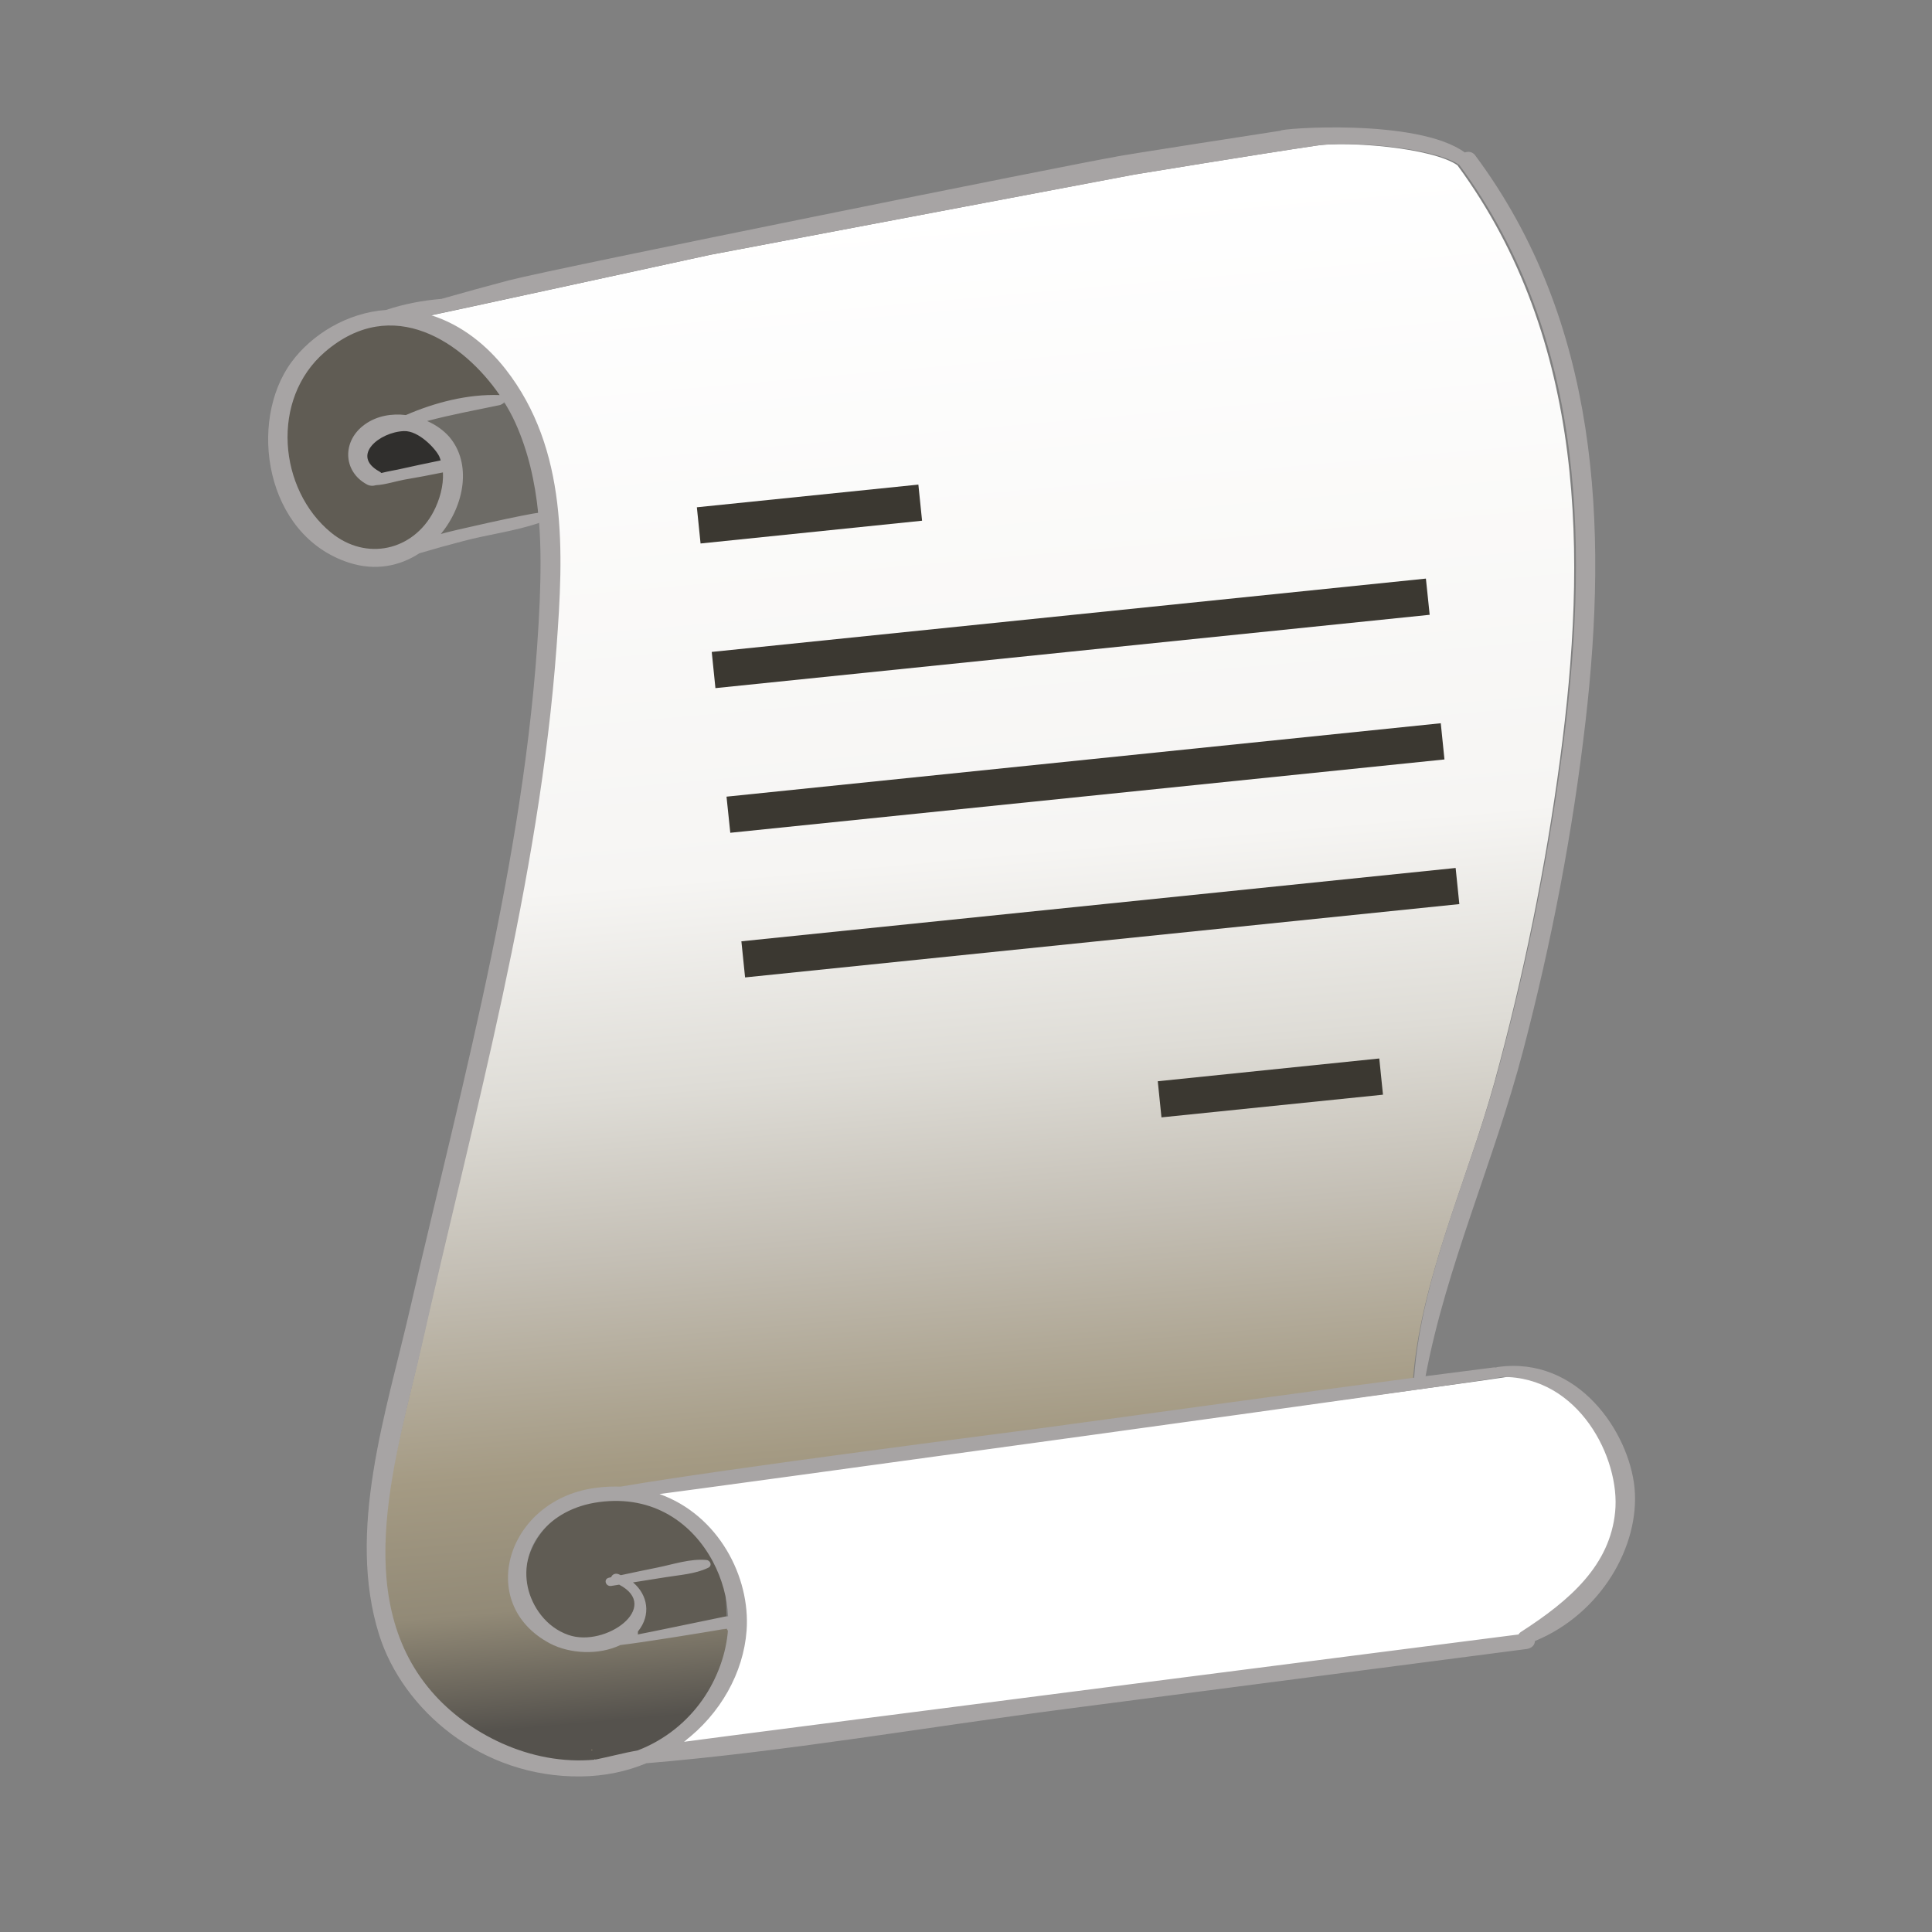 <?xml version="1.0" encoding="UTF-8" standalone="no"?><!DOCTYPE svg PUBLIC "-//W3C//DTD SVG 1.1//EN" "http://www.w3.org/Graphics/SVG/1.1/DTD/svg11.dtd"><svg width="23px" height="23px" version="1.1" xmlns="http://www.w3.org/2000/svg" xmlns:xlink="http://www.w3.org/1999/xlink" xml:space="preserve" style="fill-rule:evenodd;clip-rule:evenodd;stroke-linejoin:round;stroke-miterlimit:1.414;"><rect width="100%" height="100%" fill="#808080" stroke="none"/><rect id="topic.-read" x="0.2" y="0.5" width="22" height="22" style="fill:none;"/><path d="M7.061,21.028c-0.772,0.07 -1.515,-0.321 -1.939,-0.817c-0.984,-1.147 -0.408,-2.848 -0.116,-4.148c0.311,-1.389 0.66,-2.773 0.957,-4.163c0.295,-1.386 0.54,-2.781 0.642,-4.18c0.082,-1.117 0.139,-2.356 -0.61,-3.317c-0.211,-0.272 -0.514,-0.527 -0.888,-0.644c0.037,-0.004 3.341,-0.724 3.341,-0.724l5.047,-0.956c0,0 1.504,-0.247 2.179,-0.346c0.371,-0.054 1.376,0.025 1.676,0.234c1.536,2.089 1.544,4.663 1.222,7.072c-0.172,1.287 -0.432,2.569 -0.779,3.838c-0.325,1.184 -0.892,2.379 -0.975,3.588c-1.486,0.194 -2.97,0.404 -4.456,0.604c-0.346,0.047 -3.715,0.476 -4.992,0.695c-0.088,-0.004 -0.18,-0.001 -0.276,0.011c-1.073,0.126 -1.382,1.304 -0.485,1.782c0.238,0.127 0.552,0.127 0.808,0.004c0.304,-0.036 0.575,-0.127 0.878,-0.179c0.014,0.001 0.196,-0.006 0.301,-0.027c0.007,-0.001 0.094,-0.025 0.094,-0.019c-0.044,0.581 -0.456,1.324 -1.111,1.579c-0.15,0.027 -0.361,0.081 -0.51,0.112c-0.004,0.001 -0.007,0.001 -0.008,0.001Z" style="fill:url(#_Linear1);"/><path d="M7.041,20.837l0.008,-0.001c0.009,-0.013 -0.014,-0.001 -0.008,0.001Z" style="fill:#e8d29c;"/><path d="M18.012,16.379c0.938,-0.009 1.448,0.998 1.383,1.653c-0.063,0.655 -0.547,1.083 -1.152,1.473c-0.014,0.01 -0.023,0.02 -0.03,0.031c-0.105,0.014 -10.035,1.286 -10.209,1.314c0.451,-0.342 0.73,-0.85 0.768,-1.363c0.048,-0.657 -0.348,-1.471 -1.072,-1.73c0.182,-0.02 10.302,-1.35 10.312,-1.378Z" style="fill:#fff;"/><path d="M8.542,18.576c0.111,0.208 0.1,0.529 0.111,0.746c-0.01,-0.001 -0.021,-0.001 -0.034,0.001c-0.076,0.015 -0.962,0.183 -1.061,0.2c0.008,-0.008 -0.012,-0.105 -0.005,-0.115c0.157,-0.195 0.11,-0.454 -0.066,-0.601c0.131,-0.02 0.281,-0.065 0.411,-0.087c0.173,-0.027 0.327,0.034 0.482,-0.041c0.027,-0.014 0.06,-0.031 0.05,-0.053c-0.009,-0.016 -0.015,0.025 -0.037,0.024c-0.193,-0.017 -0.393,0.051 -0.582,0.089c-0.145,0.03 -0.29,0.061 -0.436,0.092c-0.01,-0.004 -0.02,-0.009 -0.03,-0.013c-0.042,-0.014 -0.075,0.009 -0.084,0.037c-0.009,0.002 -0.018,0.004 -0.027,0.005c-0.069,0.015 0.113,-0.027 0.182,-0.038c0.031,-0.005 -0.008,0.043 0.023,0.038c0.507,0.266 -0.245,0.835 -0.686,0.683c-0.27,-0.094 -0.437,-0.342 -0.485,-0.57c-0.101,-0.471 0.241,-1.031 0.843,-1.113c0.656,-0.088 1.193,0.269 1.431,0.716Z" style="fill:#605c54;"/><path d="M6.064,4.736c-0.414,-0.012 -0.816,0.111 -1.2,0.271c-0.184,-0.021 -0.307,-0.021 -0.465,0.087c-0.301,0.206 -0.301,0.436 0.006,0.607c0.165,0.092 0.074,0.037 0.111,0.026c0.113,-0.005 0.191,-0.063 0.279,-0.078c0.17,-0.03 0.349,-0.028 0.518,-0.062c0.009,0.166 -0.053,0.417 -0.134,0.561c-0.266,0.483 -0.875,0.628 -1.337,0.268c-0.683,-0.534 -0.79,-1.661 -0.071,-2.255c0.888,-0.733 1.825,-0.078 2.293,0.575Z" style="fill:#605c54;"/><path d="M6.225,5.077c0.158,0.346 0.223,0.768 0.166,1.108c-0.085,0.001 -1.211,0.221 -1.293,0.251c0.285,-0.346 0.503,-0.841 0.236,-1.155c-0.067,-0.077 -0.262,-0.199 -0.367,-0.246c0.279,-0.073 0.6,-0.165 0.901,-0.212c0.237,-0.036 0.146,-0.02 0.157,-0.037c0.05,0.08 0.165,0.214 0.2,0.291Z" style="fill:#6d6b66;"/><path d="M5.316,5.48c0.007,0.016 -0.091,0.064 -0.086,0.08c-0.17,0.034 -0.34,0.071 -0.51,0.109c-0.016,0.004 -0.109,0.019 -0.195,0.041c-0.006,-0.006 -0.092,-0.035 -0.102,-0.04c-0.347,-0.19 0.073,-0.567 0.364,-0.578c0.173,-0.006 0.484,0.294 0.529,0.388Z" style="fill:#302f2d;"/><path id="path4771" d="M5.229,5.433c0.007,0.016 0.012,0.032 0.017,0.048c-0.171,0.034 -0.34,0.072 -0.51,0.109c-0.016,0.004 -0.109,0.019 -0.196,0.041c-0.006,-0.006 -0.013,-0.011 -0.022,-0.017c-0.347,-0.189 0.001,-0.472 0.292,-0.482c0.173,-0.006 0.374,0.207 0.419,0.301m0.719,-0.73c-0.379,-0.013 -0.767,0.087 -1.116,0.238c-0.168,-0.02 -0.344,0.008 -0.488,0.111c-0.274,0.195 -0.263,0.559 0.022,0.714c0.036,0.02 0.075,0.021 0.109,0.01c0.104,-0.004 0.253,-0.051 0.334,-0.065c0.155,-0.027 0.31,-0.055 0.464,-0.087c0.009,0.159 -0.04,0.33 -0.112,0.467c-0.241,0.46 -0.796,0.595 -1.219,0.25c-0.626,-0.512 -0.727,-1.588 -0.074,-2.151c0.807,-0.695 1.65,-0.112 2.08,0.513m0.182,0.319c0.158,0.346 0.239,0.713 0.277,1.084c-0.085,0.001 -1.078,0.222 -1.159,0.251c0.285,-0.346 0.368,-0.841 0.102,-1.155c-0.067,-0.077 -0.16,-0.144 -0.265,-0.19c0.279,-0.074 0.563,-0.127 0.862,-0.189c0.024,-0.005 0.043,-0.02 0.055,-0.037c0.049,0.08 0.093,0.159 0.128,0.236m2.356,13.567c0.111,0.208 0.172,0.437 0.182,0.654c-0.009,-0.001 -0.02,-0.001 -0.033,0.001c-0.077,0.015 -0.946,0.197 -1.044,0.214c0.008,-0.008 -0.001,-0.03 0.006,-0.039c0.157,-0.196 0.114,-0.434 -0.061,-0.581c0.13,-0.02 0.26,-0.041 0.391,-0.062c0.173,-0.028 0.351,-0.038 0.506,-0.113c0.027,-0.014 0.032,-0.04 0.021,-0.062c-0.008,-0.015 -0.024,-0.029 -0.046,-0.03c-0.193,-0.017 -0.393,0.052 -0.581,0.09c-0.146,0.029 -0.29,0.06 -0.436,0.091c-0.01,-0.004 -0.02,-0.008 -0.03,-0.013c-0.042,-0.014 -0.076,0.009 -0.085,0.037c-0.008,0.002 -0.018,0.004 -0.026,0.006c-0.069,0.015 -0.042,0.108 0.027,0.098c0.031,-0.005 0.063,-0.01 0.094,-0.015c0.507,0.265 -0.161,0.752 -0.603,0.599c-0.27,-0.093 -0.436,-0.342 -0.485,-0.57c-0.1,-0.471 0.244,-0.931 0.846,-1.012c0.657,-0.089 1.119,0.26 1.357,0.707m9.396,-2.197c0.913,-0.008 1.409,0.969 1.346,1.605c-0.062,0.636 -0.533,1.052 -1.122,1.431c-0.014,0.009 -0.022,0.019 -0.029,0.03c-0.103,0.013 -9.767,1.251 -9.937,1.278c0.439,-0.332 0.711,-0.826 0.748,-1.324c0.047,-0.637 -0.333,-1.375 -1.037,-1.626c0.177,-0.019 10.021,-1.366 10.031,-1.394m-0.509,-14.429c1.535,2.079 1.542,4.643 1.219,7.042c-0.172,1.281 -0.433,2.559 -0.781,3.822c-0.325,1.18 -0.892,2.37 -0.976,3.574c-1.486,0.194 -2.97,0.403 -4.455,0.603c-0.347,0.047 -3.716,0.475 -4.993,0.694c-0.088,-0.003 -0.18,0 -0.276,0.012c-1.073,0.126 -1.462,1.378 -0.565,1.854c0.238,0.126 0.584,0.142 0.839,0.02c0.305,-0.037 0.962,-0.144 1.265,-0.196c0.013,0.002 -0.106,0.021 0,0c0.006,-0.001 0.174,0.353 0.18,0.35c0,0.006 -0.162,-0.344 -0.163,-0.339c-0.044,0.579 -0.417,1.183 -1.072,1.438c-0.151,0.027 -0.361,0.081 -0.51,0.111c-0.026,0.005 0.01,-0.015 0,0c-0.776,0.074 -1.521,-0.316 -1.947,-0.811c-0.983,-1.143 -0.407,-2.837 -0.114,-4.131c0.311,-1.383 0.661,-2.762 0.958,-4.146c0.296,-1.381 0.542,-2.77 0.644,-4.164c0.082,-1.112 0.14,-2.346 -0.608,-3.302c-0.212,-0.271 -0.514,-0.526 -0.888,-0.642c0.037,-0.003 3.341,-0.722 3.341,-0.722l5.048,-0.954c0,0 1.504,-0.247 2.179,-0.346c0.37,-0.054 1.376,0.024 1.675,0.233m1.503,6.619c0.266,-2.312 0.165,-4.746 -1.316,-6.735c-0.032,-0.041 -0.08,-0.047 -0.122,-0.032c-0.563,-0.411 -2.204,-0.287 -2.194,-0.259c0,0 -1.961,0.302 -1.972,0.312c-0.503,0.085 -6.684,1.331 -7.195,1.465c-0.005,0.001 -0.009,0.002 -0.014,0.003c-0.27,0.071 -0.539,0.146 -0.807,0.222c-0.228,0.019 -0.448,0.061 -0.661,0.132c-0.466,0.033 -0.886,0.295 -1.126,0.622c-0.519,0.707 -0.317,2.061 0.684,2.386c0.317,0.103 0.608,0.04 0.839,-0.111c0.175,-0.052 0.351,-0.101 0.528,-0.147c0.296,-0.078 0.612,-0.117 0.898,-0.215c0.024,0.311 0.019,0.626 0.007,0.936c-0.121,2.825 -0.899,5.623 -1.541,8.409c-0.287,1.249 -0.761,2.65 -0.37,3.893c0.279,0.885 1.21,1.701 2.406,1.685c0.282,-0.004 0.543,-0.06 0.775,-0.157c1.657,-0.138 3.325,-0.429 4.968,-0.643c1.836,-0.239 3.674,-0.478 5.511,-0.717c0.067,-0.009 0.098,-0.053 0.099,-0.095c0.791,-0.325 1.249,-1.136 1.186,-1.82c-0.063,-0.663 -0.672,-1.577 -1.63,-1.442c-0.008,0.001 -0.013,0.003 -0.019,0.006c-0.011,-0.002 -0.023,-0.002 -0.036,0c-0.268,0.034 -0.536,0.069 -0.803,0.103c0.245,-1.302 0.82,-2.576 1.159,-3.867c0.342,-1.301 0.594,-2.615 0.746,-3.934" style="fill:#a7a4a4;fill-rule:nonzero;"/><g><path d="M10.933,5.769l-2.637,0.27l0.044,0.431l2.637,-0.271l-0.044,-0.43Z" style="fill:#3b3831;"/><path d="M16.42,12.601l-2.637,0.271l0.044,0.43l2.637,-0.27l-0.044,-0.431Z" style="fill:#3b3831;"/><path d="M17.02,7.319l-8.503,0.873l-0.044,-0.431l8.502,-0.873l0.045,0.431Z" style="fill:#3b3831;"/><path d="M17.196,9.041l-8.502,0.873l-0.045,-0.43l8.503,-0.874l0.044,0.431Z" style="fill:#3b3831;"/><path d="M17.373,10.763l-8.503,0.873l-0.044,-0.43l8.503,-0.873l0.044,0.43Z" style="fill:#3b3831;"/></g><defs><linearGradient id="_Linear1" x1="0" y1="0" x2="1" y2="0" gradientUnits="userSpaceOnUse" gradientTransform="matrix(-1.422,-17.483,21.37,-1.889,13.613,19.867)"><stop offset="0%" style="stop-color:#55524d;stop-opacity:1"/><stop offset="8%" style="stop-color:#928a77;stop-opacity:1"/><stop offset="17%" style="stop-color:#a49a83;stop-opacity:1"/><stop offset="31%" style="stop-color:#c4bfb5;stop-opacity:1"/><stop offset="42%" style="stop-color:#dedcd6;stop-opacity:1"/><stop offset="56%" style="stop-color:#f6f5f3;stop-opacity:1"/><stop offset="100%" style="stop-color:#fff;stop-opacity:1"/></linearGradient></defs></svg>